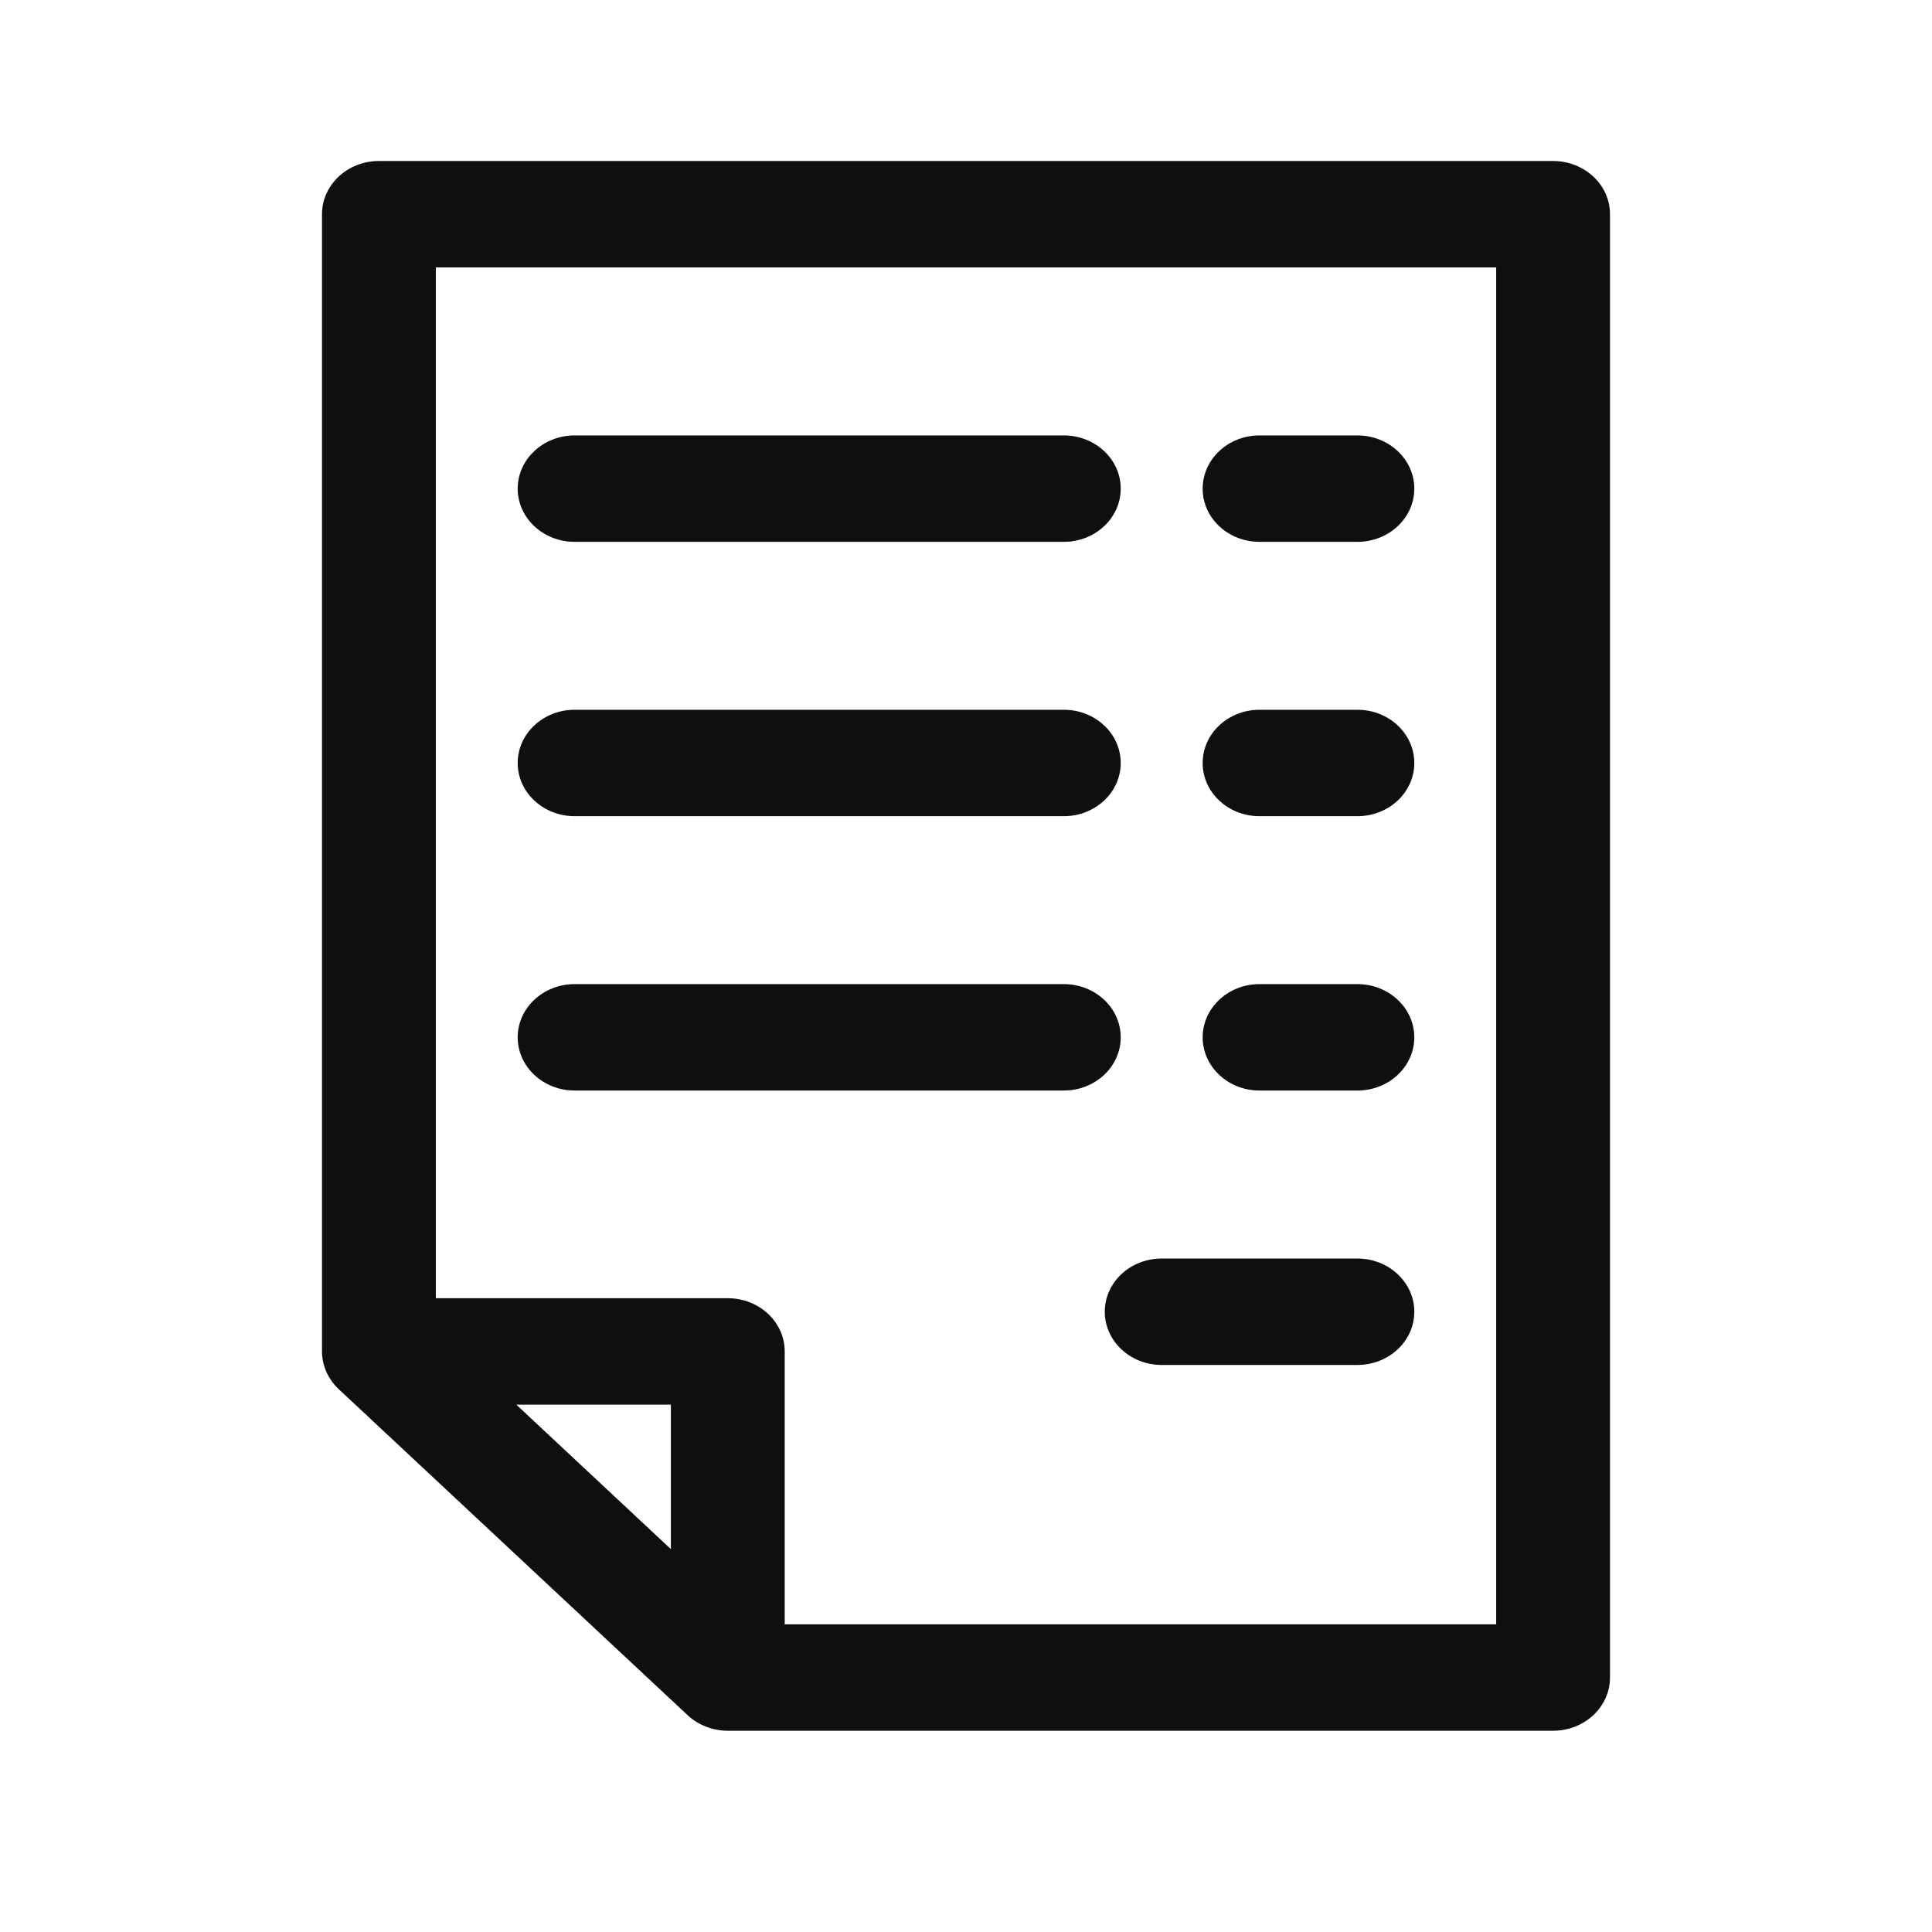<svg width="24" height="24" viewBox="0 0 24 24" fill="none" xmlns="http://www.w3.org/2000/svg">
<g id="bill-svgrepo-com 1">
<g id="Vector">
<path d="M19.293 2H4.707C4.317 2 4 2.296 4 2.661V16.788C4 16.963 4.075 17.131 4.207 17.256L8.541 21.306C8.674 21.43 8.854 21.5 9.041 21.5H19.293C19.683 21.5 20 21.204 20 20.839V2.661C20 2.296 19.683 2 19.293 2ZM6.414 17.449H8.334V19.244L6.414 17.449ZM18.586 20.178H9.748V16.788C9.748 16.423 9.432 16.127 9.041 16.127H5.414V3.322H18.586L18.586 20.178Z" fill="#0F0F0F"/>
<path d="M7.138 6.731H13.215C13.606 6.731 13.922 6.435 13.922 6.07C13.922 5.705 13.606 5.409 13.215 5.409H7.138C6.748 5.409 6.431 5.705 6.431 6.07C6.431 6.435 6.748 6.731 7.138 6.731Z" fill="#0F0F0F"/>
<path d="M15.646 6.731H16.862C17.253 6.731 17.569 6.435 17.569 6.07C17.569 5.705 17.252 5.409 16.862 5.409H15.646C15.256 5.409 14.94 5.705 14.94 6.07C14.939 6.435 15.256 6.731 15.646 6.731Z" fill="#0F0F0F"/>
<path d="M7.138 10.139H13.215C13.606 10.139 13.922 9.843 13.922 9.478C13.922 9.113 13.606 8.817 13.215 8.817H7.138C6.748 8.817 6.431 9.113 6.431 9.478C6.431 9.843 6.748 10.139 7.138 10.139Z" fill="#0F0F0F"/>
<path d="M15.646 10.139H16.862C17.253 10.139 17.569 9.843 17.569 9.478C17.569 9.113 17.252 8.817 16.862 8.817H15.646C15.256 8.817 14.94 9.113 14.94 9.478C14.939 9.843 15.256 10.139 15.646 10.139Z" fill="#0F0F0F"/>
<path d="M7.138 13.547H13.215C13.606 13.547 13.922 13.251 13.922 12.886C13.922 12.521 13.606 12.225 13.215 12.225H7.138C6.748 12.225 6.431 12.521 6.431 12.886C6.431 13.251 6.748 13.547 7.138 13.547Z" fill="#0F0F0F"/>
<path d="M15.646 13.547H16.862C17.253 13.547 17.569 13.251 17.569 12.886C17.569 12.521 17.252 12.225 16.862 12.225H15.646C15.256 12.225 14.94 12.521 14.94 12.886C14.94 13.251 15.256 13.547 15.646 13.547Z" fill="#0F0F0F"/>
<path d="M14.431 16.956H16.862C17.253 16.956 17.569 16.66 17.569 16.295C17.569 15.93 17.252 15.634 16.862 15.634H14.431C14.04 15.634 13.724 15.93 13.724 16.295C13.724 16.66 14.041 16.956 14.431 16.956Z" fill="#0F0F0F"/>
</g>
</g>
</svg>
